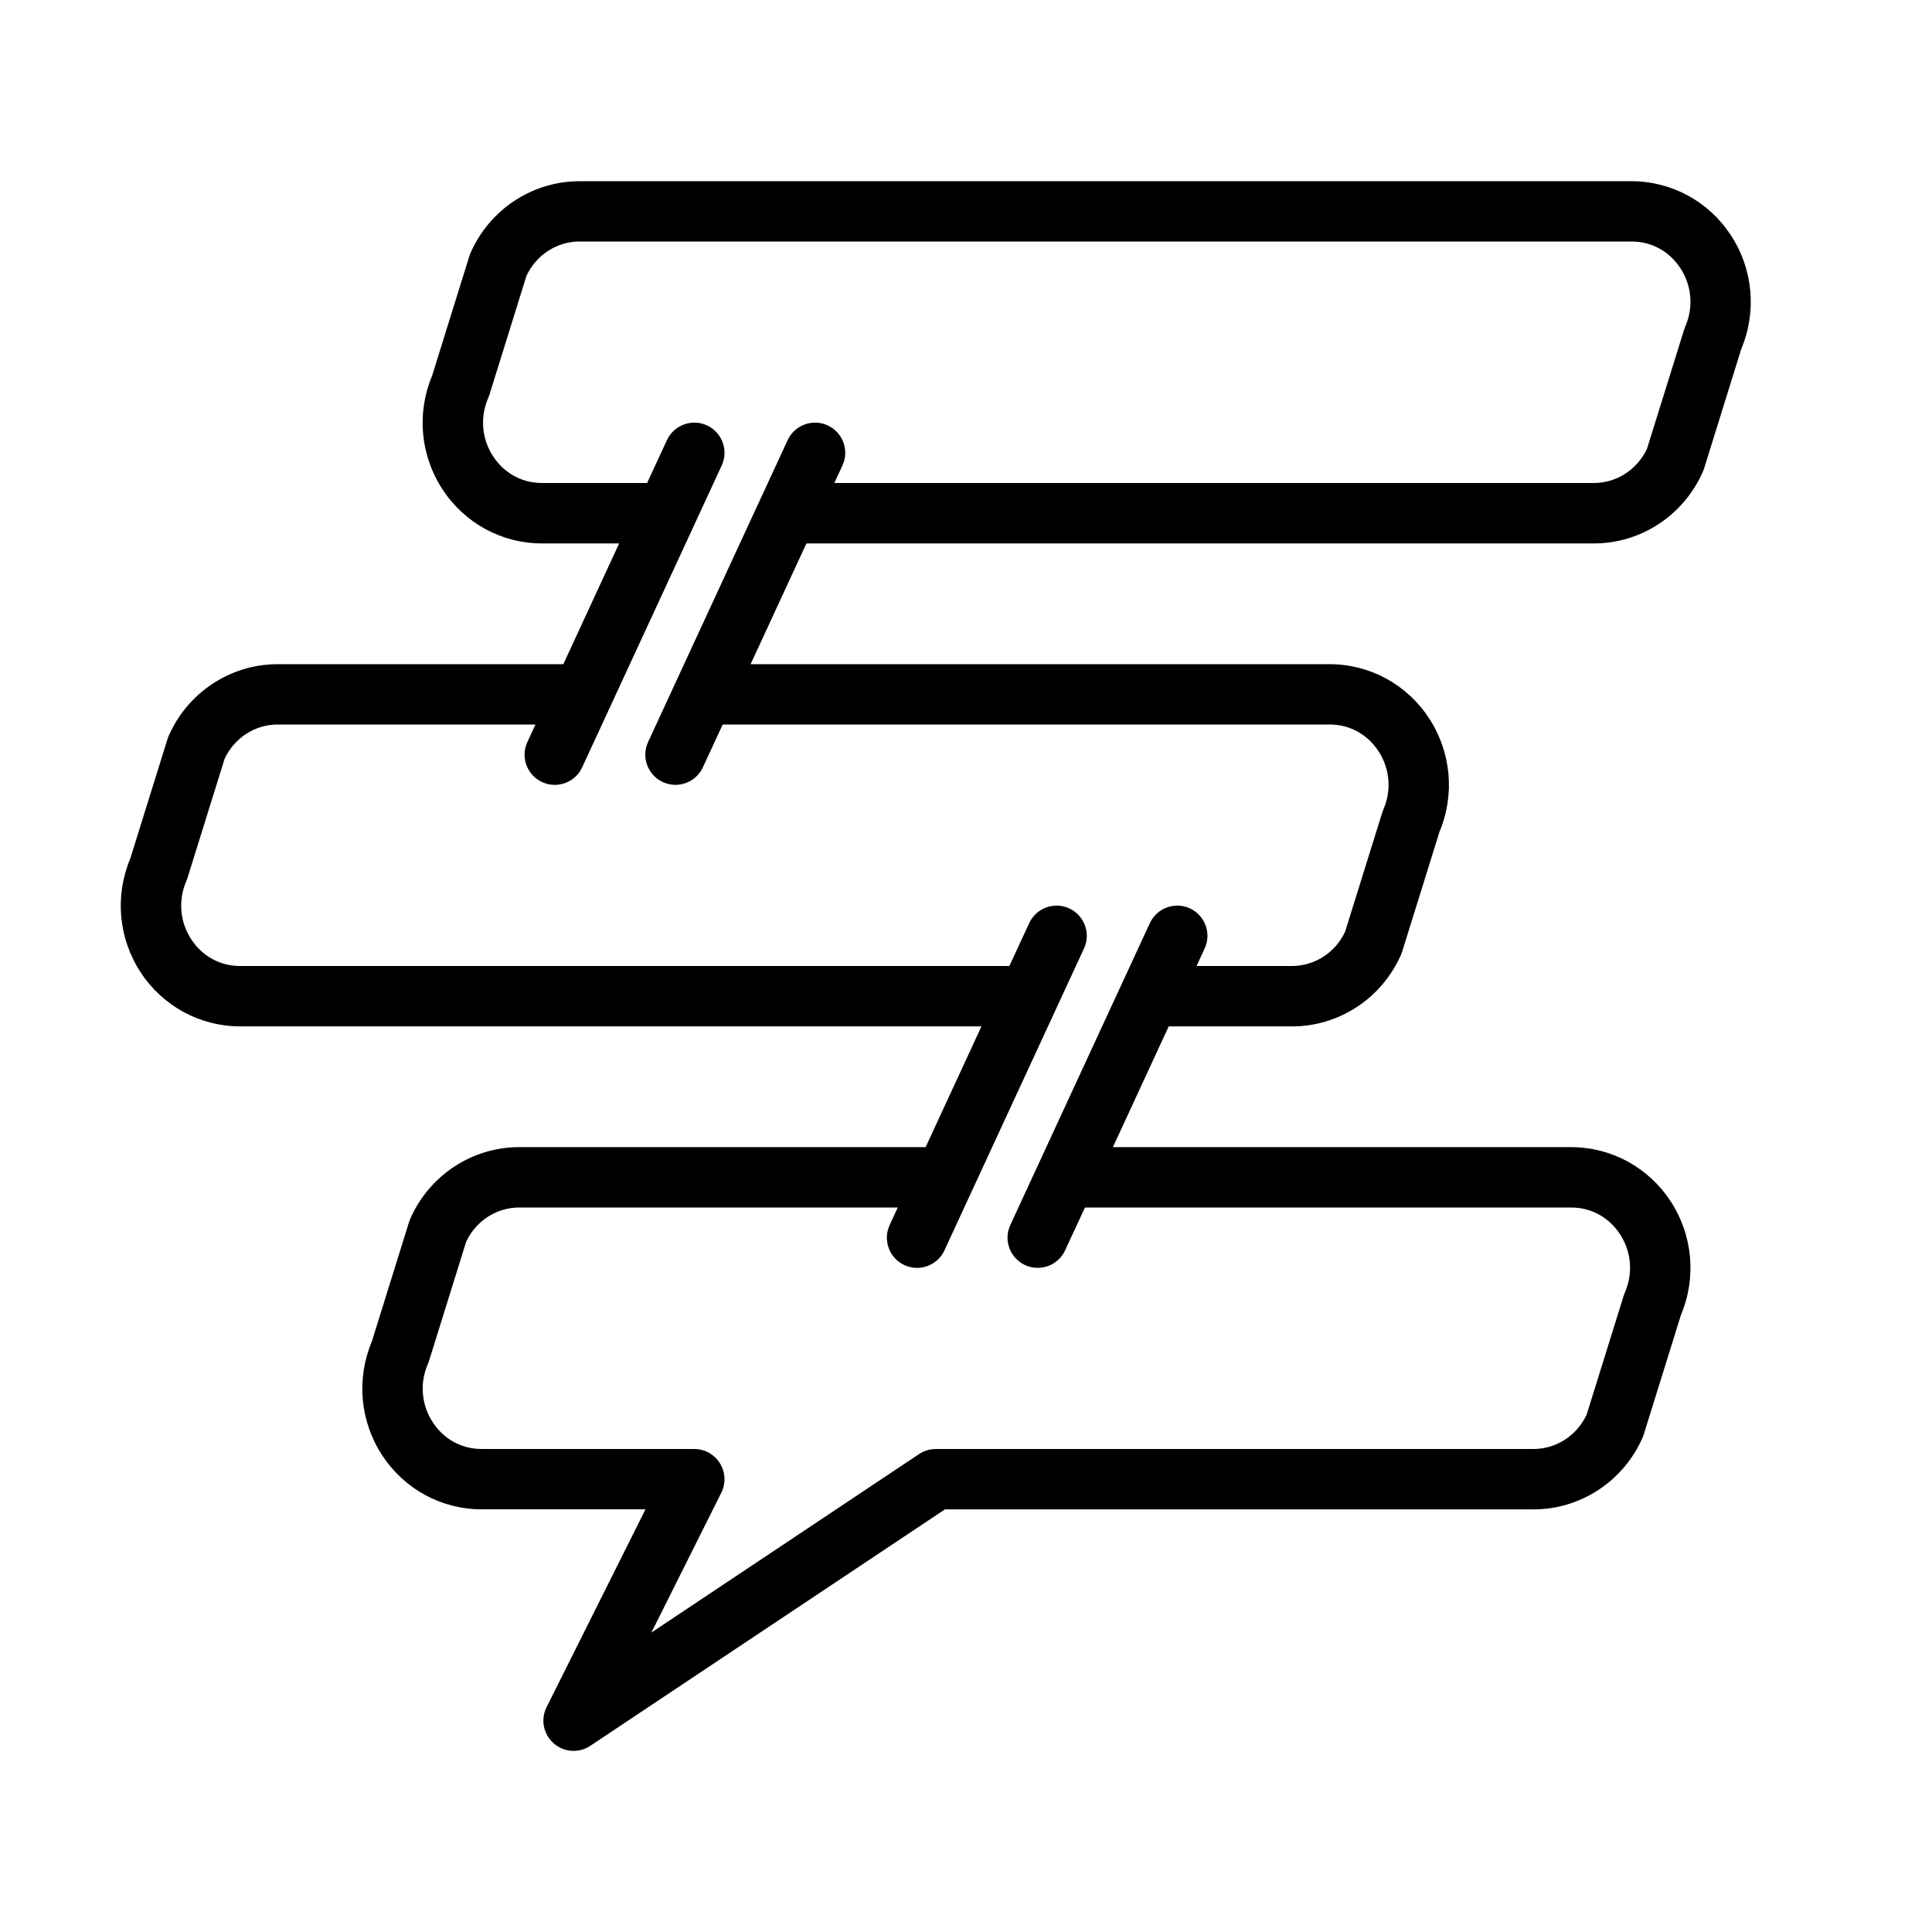 <?xml version="1.0" encoding="UTF-8" standalone="no"?>
<svg width="64px" height="64px" viewBox="0 0 64 64" version="1.1" xmlns="http://www.w3.org/2000/svg" xmlns:xlink="http://www.w3.org/1999/xlink">
    <!-- Generator: Sketch 3.7.2 (28276) - http://www.bohemiancoding.com/sketch -->
    <title>spe-bubbles-three</title>
    <desc>Created with Sketch.</desc>
    <defs></defs>
    <g id="64px-Line" stroke="none" stroke-width="1" fill="none" fill-rule="evenodd">
        <g id="spe-bubbles-three"></g>
        <path d="M7.954,34 L32.512,34 L30.663,38 L17.199,38 C15.637,38 14.219,38.935 13.587,40.381 C13.572,40.415 13.56,40.449 13.549,40.484 L12.319,44.435 C11.798,45.676 11.924,47.082 12.661,48.209 C13.394,49.33 14.625,49.999 15.954,49.999 L21.382,49.999 L18.106,56.552 C17.903,56.958 17.999,57.449 18.339,57.749 C18.526,57.916 18.763,58 19,58 C19.193,58 19.386,57.944 19.555,57.832 L31.303,50 L50.802,50 C52.364,50 53.782,49.065 54.414,47.619 C54.429,47.585 54.441,47.551 54.452,47.516 L55.682,43.565 C56.203,42.324 56.077,40.918 55.34,39.791 C54.607,38.67 53.376,38.001 52.047,38.001 L36.866,38.001 L38.715,34.001 L42.801,34.001 C44.363,34.001 45.781,33.066 46.413,31.62 C46.428,31.586 46.44,31.552 46.451,31.517 L47.681,27.566 C48.202,26.325 48.076,24.919 47.339,23.792 C46.606,22.671 45.375,22.002 44.046,22.002 L24.865,22.002 L26.714,18.002 L52.8,18.002 C54.362,18.002 55.78,17.067 56.412,15.621 C56.427,15.587 56.439,15.553 56.45,15.518 L57.68,11.567 C58.201,10.326 58.075,8.92 57.338,7.793 C56.605,6.672 55.374,6.003 54.045,6.003 L19.197,6.003 C17.635,6.003 16.217,6.938 15.585,8.384 C15.57,8.418 15.558,8.452 15.547,8.487 L14.317,12.438 C13.796,13.679 13.922,15.085 14.659,16.212 C15.392,17.333 16.623,18.002 17.952,18.002 L20.51,18.002 L18.661,22.002 L9.197,22.002 C7.635,22.002 6.217,22.937 5.585,24.383 C5.57,24.417 5.558,24.451 5.547,24.486 L4.317,28.437 C3.796,29.678 3.922,31.084 4.659,32.211 C5.394,33.331 6.625,34 7.954,34 L7.954,34 Z M6.174,29.182 C6.189,29.148 6.201,29.114 6.212,29.079 L7.44,25.137 C7.762,24.445 8.448,24 9.199,24 L17.738,24 L17.47,24.581 C17.238,25.082 17.457,25.676 17.958,25.908 C18.094,25.971 18.236,26 18.377,26 C18.754,26 19.116,25.785 19.285,25.419 L23.908,15.419 C24.14,14.918 23.921,14.324 23.42,14.092 C22.92,13.861 22.325,14.079 22.093,14.58 L21.436,16 L17.953,16 C17.292,16 16.702,15.677 16.334,15.115 C15.957,14.538 15.896,13.816 16.174,13.182 C16.189,13.148 16.201,13.114 16.212,13.079 L17.44,9.137 C17.762,8.445 18.448,8 19.199,8 L54.047,8 C54.708,8 55.298,8.323 55.666,8.885 C56.043,9.462 56.104,10.184 55.826,10.818 C55.811,10.852 55.799,10.886 55.788,10.921 L54.56,14.863 C54.238,15.555 53.552,16 52.801,16 L27.639,16 L27.907,15.419 C28.139,14.918 27.92,14.324 27.419,14.092 C26.919,13.861 26.324,14.079 26.092,14.58 L25.154,16.608 C25.153,16.609 25.153,16.611 25.152,16.612 L21.469,24.58 C21.237,25.081 21.456,25.675 21.957,25.907 C22.093,25.97 22.235,25.999 22.376,25.999 C22.753,25.999 23.115,25.784 23.284,25.418 L23.941,24 L44.046,24 C44.707,24 45.297,24.323 45.665,24.885 C46.042,25.462 46.103,26.184 45.825,26.818 C45.81,26.852 45.798,26.886 45.787,26.921 L44.559,30.863 C44.237,31.555 43.551,32 42.8,32 L39.638,32 L39.906,31.419 C40.138,30.918 39.919,30.324 39.418,30.092 C38.918,29.861 38.323,30.078 38.091,30.58 L37.153,32.608 C37.152,32.609 37.152,32.611 37.151,32.612 L33.468,40.58 C33.236,41.081 33.455,41.675 33.956,41.907 C34.092,41.97 34.234,41.999 34.375,41.999 C34.752,41.999 35.114,41.784 35.283,41.418 L35.941,40 L52.046,40 C52.707,40 53.297,40.323 53.665,40.885 C54.042,41.462 54.103,42.184 53.825,42.818 C53.81,42.852 53.798,42.886 53.787,42.921 L52.559,46.863 C52.237,47.555 51.551,48 50.8,48 L31,48 C30.803,48 30.609,48.059 30.445,48.168 L21.578,54.08 L23.894,49.448 C24.049,49.138 24.032,48.77 23.85,48.475 C23.668,48.18 23.346,48 23,48 L15.954,48 C15.293,48 14.703,47.677 14.335,47.115 C13.958,46.538 13.897,45.816 14.175,45.182 C14.19,45.148 14.202,45.114 14.213,45.079 L15.441,41.137 C15.763,40.445 16.449,40 17.2,40 L29.739,40 L29.471,40.581 C29.239,41.082 29.458,41.676 29.959,41.908 C30.095,41.971 30.237,42 30.378,42 C30.755,42 31.117,41.785 31.286,41.419 L35.909,31.419 C36.141,30.918 35.922,30.324 35.421,30.092 C34.921,29.861 34.326,30.078 34.094,30.58 L33.436,32 L7.953,32 C7.292,32 6.702,31.677 6.334,31.115 C5.957,30.538 5.897,29.816 6.174,29.182 L6.174,29.182 Z" id="Shape" fill="#000000"></path>
    </g>
</svg>